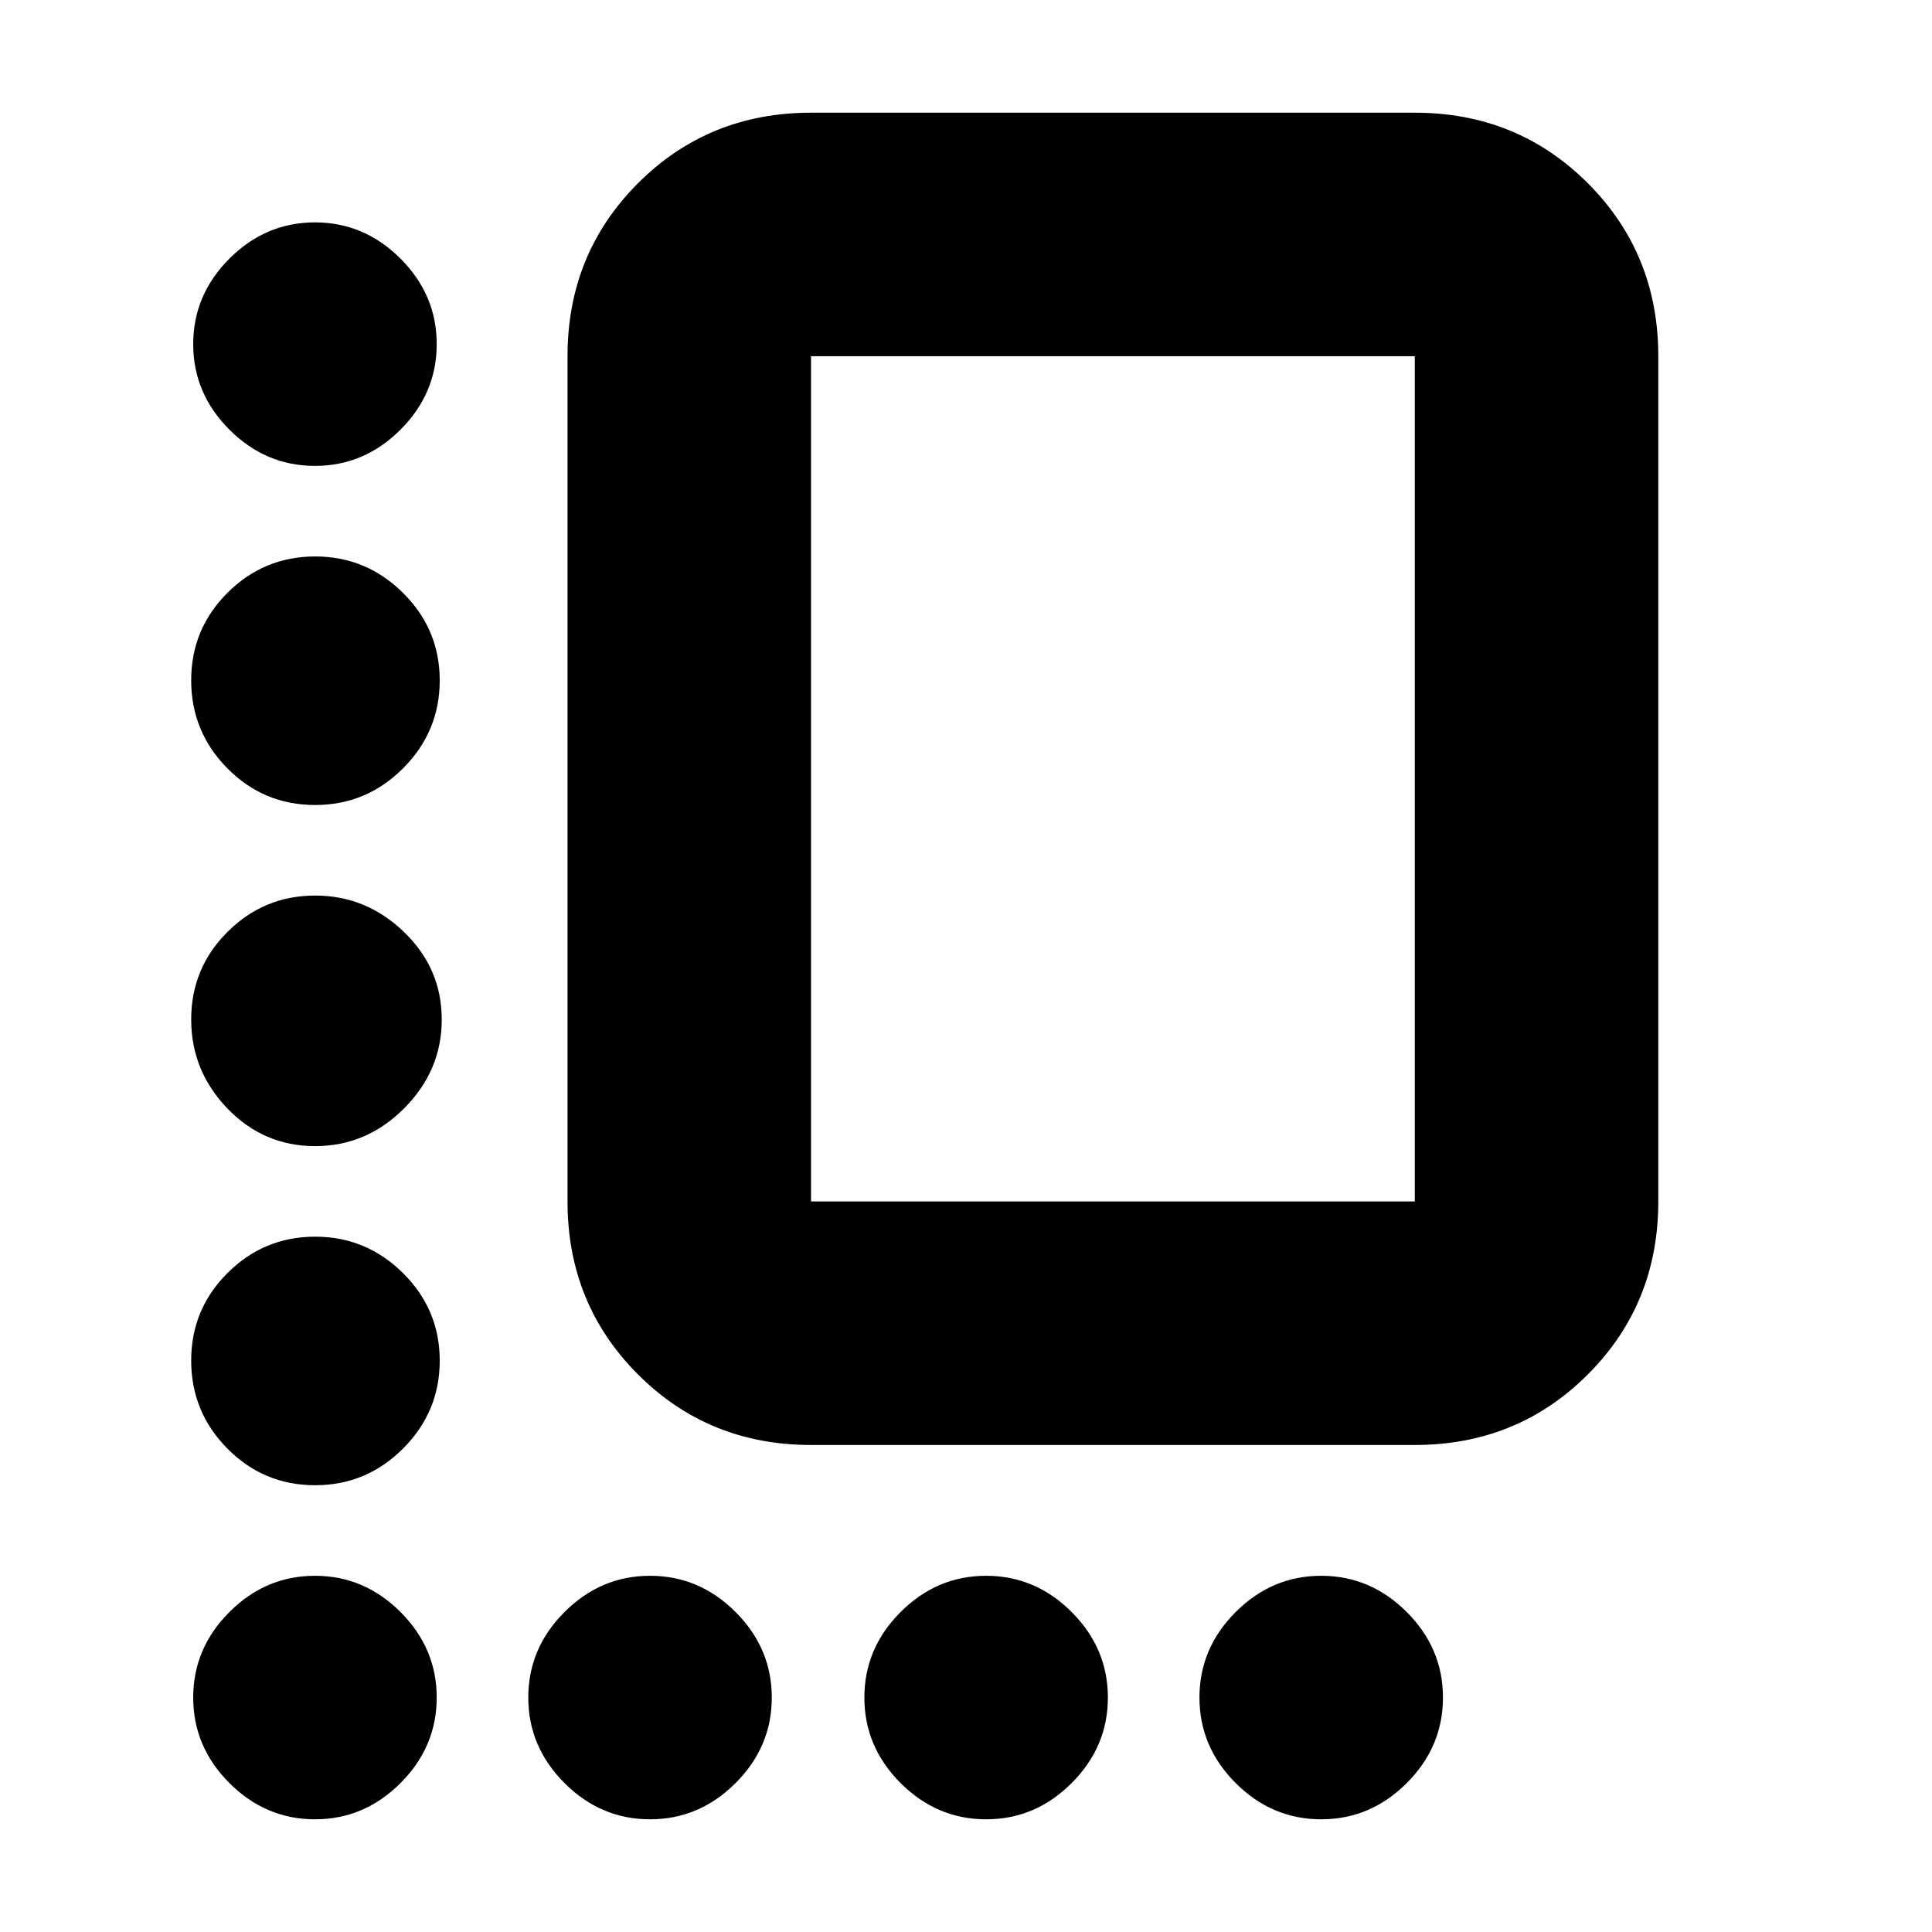 <svg xmlns="http://www.w3.org/2000/svg" height="24" viewBox="0 -960 960 960" width="24"><path d="M403-242q-50.94 0-85.97-35.03T282-363v-420q0-50.94 35.03-85.97T403-904h300q50.94 0 85.97 35.03T824-783v420q0 50.94-35.03 85.97T703-242H403Zm0-121h300v-420H403v420Zm150-210ZM156.5-728.5q-24.5 0-42.5-18T96-789q0-24.5 18-42.5t42.5-18q24.5 0 42.5 18t18 42.5q0 24.5-18 42.5t-42.5 18Zm.05 168.5Q131-560 113-578.2q-18-18.19-18-43.75 0-25.55 18.1-43.55 18.09-18 43.5-18 25.4 0 43.65 18.1 18.25 18.09 18.25 43.5 0 25.4-18.2 43.65Q182.11-560 156.55-560Zm0 169.5q-25.55 0-43.55-18.7-18-18.69-18-44.25Q95-479 113.1-497q18.09-18 43.5-18 25.4 0 44.15 18.1 18.75 18.09 18.75 43.5 0 25.4-18.7 44.15-18.69 18.75-44.25 18.75Zm0 168.5Q131-222 113-240.2q-18-18.19-18-43.75 0-25.55 18.1-43.55 18.09-18 43.5-18 25.4 0 43.65 18.1 18.25 18.09 18.25 43.5 0 25.4-18.2 43.65Q182.11-222 156.55-222Zm-.05 166Q132-56 114-74t-18-42.5q0-24.5 18-42.5t42.5-18q24.5 0 42.5 18t18 42.5Q217-92 199-74t-42.5 18ZM323-56q-24.5 0-42.5-18t-18-42.5q0-24.5 18-42.5t42.5-18q24.5 0 42.5 18t18 42.5q0 24.5-18 42.5T323-56Zm167 0q-24.5 0-42.5-18t-18-42.5q0-24.5 18-42.5t42.5-18q24.5 0 42.5 18t18 42.5q0 24.5-18 42.5T490-56Zm166.5 0Q632-56 614-74t-18-42.5q0-24.5 18-42.5t42.5-18q24.5 0 42.5 18t18 42.5Q717-92 699-74t-42.5 18Z"/></svg>